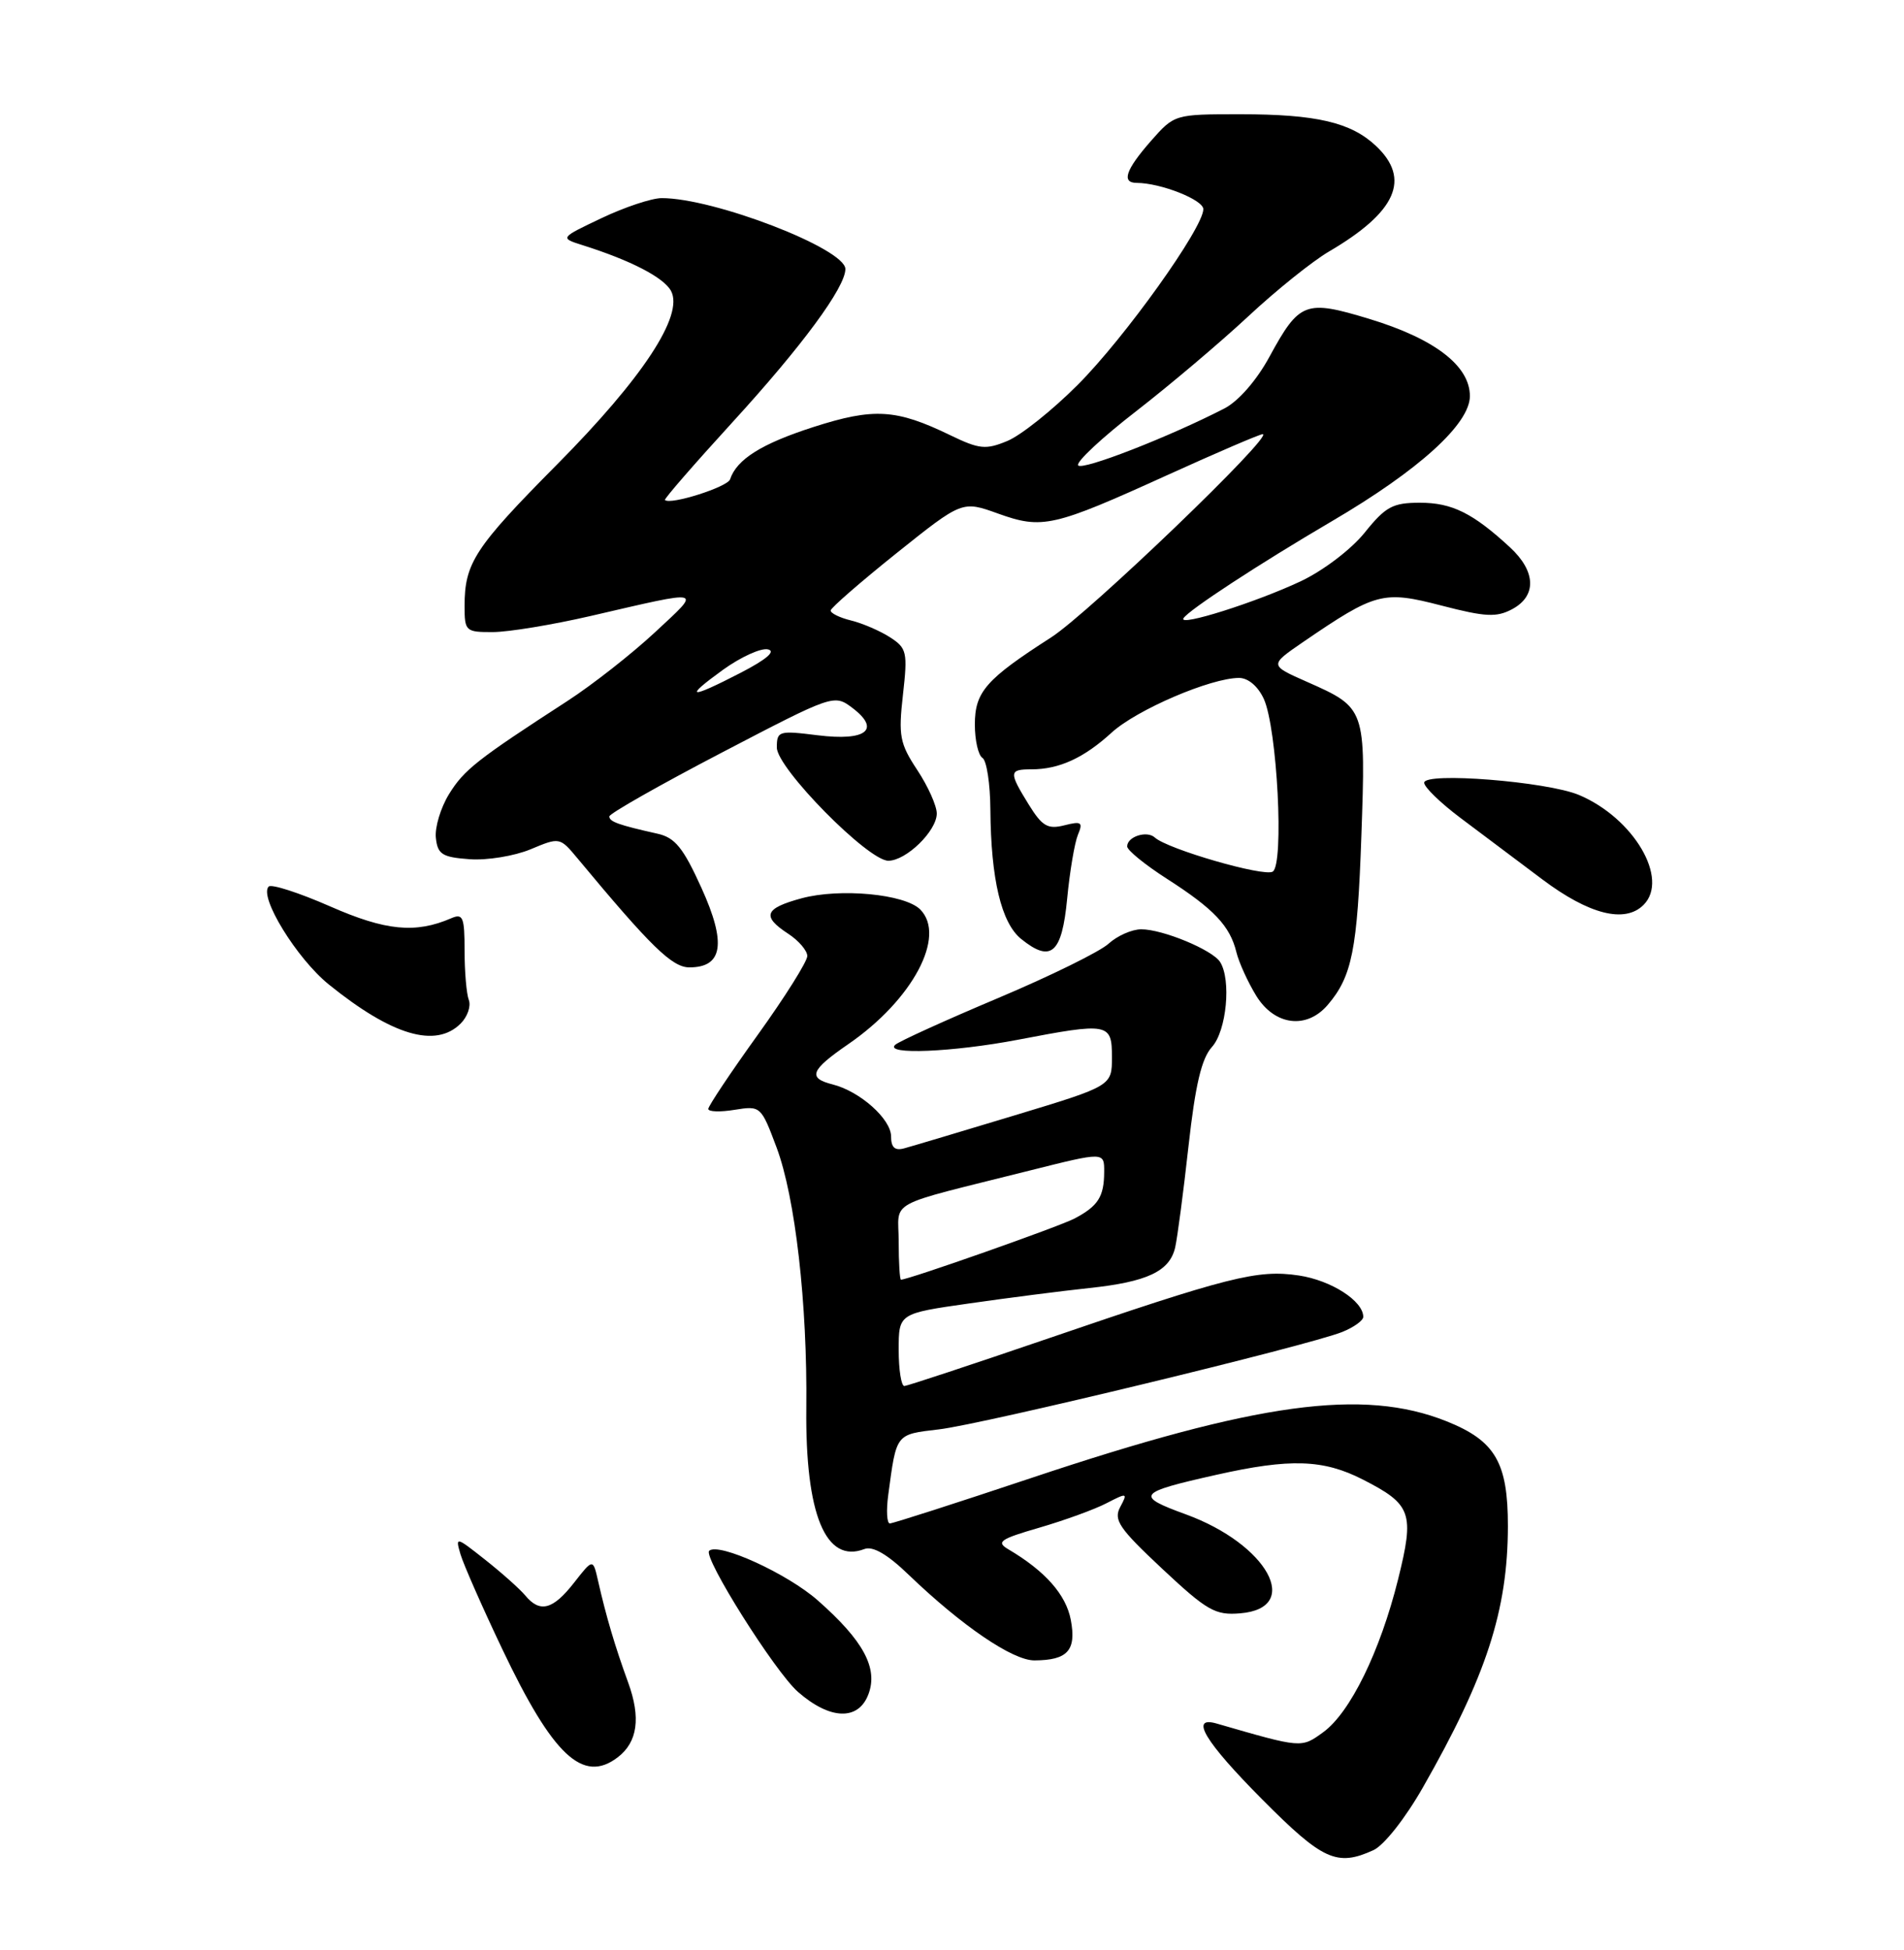 <?xml version="1.0" encoding="UTF-8" standalone="no"?>
<!DOCTYPE svg PUBLIC "-//W3C//DTD SVG 1.1//EN" "http://www.w3.org/Graphics/SVG/1.1/DTD/svg11.dtd" >
<svg xmlns="http://www.w3.org/2000/svg" xmlns:xlink="http://www.w3.org/1999/xlink" version="1.1" viewBox="0 0 250 256">
 <g >
 <path fill="currentColor"
d=" M 180.34 242.89 C 181.72 242.26 184.53 238.70 186.84 234.64 C 195.16 220.06 197.97 211.42 197.99 200.38 C 198.00 192.00 196.34 189.15 189.94 186.59 C 178.98 182.21 165.07 184.11 135.36 194.05 C 125.57 197.32 117.24 200.00 116.84 200.00 C 116.45 200.00 116.35 198.31 116.63 196.25 C 117.72 188.13 117.56 188.33 123.30 187.65 C 129.08 186.97 171.76 176.66 176.25 174.86 C 177.76 174.25 179.00 173.36 179.00 172.88 C 179.00 170.79 174.79 168.09 170.55 167.45 C 165.10 166.64 161.43 167.57 137.00 175.93 C 127.38 179.22 119.16 181.93 118.75 181.96 C 118.34 181.98 118.00 179.85 118.00 177.22 C 118.00 172.44 118.00 172.44 127.25 171.12 C 132.34 170.39 139.43 169.48 143.00 169.10 C 150.63 168.29 153.57 166.91 154.30 163.78 C 154.59 162.52 155.38 156.55 156.05 150.50 C 156.95 142.42 157.76 138.95 159.14 137.44 C 161.05 135.32 161.69 128.63 160.20 126.29 C 159.19 124.70 152.67 122.00 149.85 122.00 C 148.63 122.00 146.70 122.85 145.56 123.89 C 144.43 124.93 137.88 128.15 131.00 131.05 C 124.12 133.95 118.07 136.70 117.55 137.16 C 116.03 138.51 125.12 138.13 133.66 136.50 C 145.57 134.22 146.00 134.30 146.00 138.78 C 146.00 142.56 146.00 142.56 133.25 146.42 C 126.24 148.54 119.71 150.49 118.75 150.75 C 117.50 151.10 117.00 150.65 117.00 149.19 C 117.00 146.91 112.91 143.27 109.34 142.37 C 106.01 141.53 106.41 140.50 111.38 137.08 C 119.83 131.27 124.30 122.88 120.82 119.39 C 118.79 117.37 110.30 116.57 105.25 117.93 C 100.37 119.25 99.98 120.29 103.50 122.59 C 104.88 123.49 106.00 124.81 106.00 125.51 C 106.00 126.22 103.08 130.87 99.50 135.85 C 95.92 140.83 93.00 145.21 93.00 145.58 C 93.00 145.96 94.55 146.01 96.45 145.70 C 99.87 145.15 99.93 145.21 101.97 150.65 C 104.42 157.21 106.02 171.16 105.87 184.85 C 105.73 198.82 108.41 205.32 113.50 203.36 C 114.60 202.94 116.53 204.05 119.32 206.75 C 126.30 213.45 132.97 218.00 135.83 217.98 C 140.19 217.96 141.35 216.67 140.60 212.67 C 139.97 209.34 137.24 206.25 132.39 203.39 C 130.76 202.43 131.31 202.05 136.49 200.55 C 139.78 199.59 143.75 198.15 145.30 197.34 C 148.01 195.94 148.09 195.97 147.09 197.84 C 146.18 199.54 146.93 200.64 152.61 205.96 C 158.50 211.47 159.57 212.08 162.85 211.80 C 171.05 211.12 166.44 202.73 155.71 198.81 C 148.99 196.36 149.31 195.95 159.70 193.62 C 169.40 191.44 173.76 191.58 178.97 194.25 C 185.36 197.52 185.74 198.62 183.57 207.35 C 181.21 216.82 177.28 224.84 173.74 227.41 C 170.84 229.51 170.98 229.52 159.75 226.27 C 156.14 225.23 158.20 228.65 165.73 236.23 C 173.68 244.23 175.54 245.08 180.34 242.89 Z  M 81.10 230.71 C 83.72 228.72 84.17 225.51 82.47 220.86 C 80.75 216.14 79.58 212.19 78.53 207.55 C 77.86 204.60 77.86 204.60 75.36 207.80 C 72.59 211.34 70.89 211.78 68.97 209.46 C 68.27 208.62 65.91 206.51 63.72 204.78 C 59.84 201.71 59.77 201.69 60.47 204.07 C 60.87 205.40 63.33 211.00 65.95 216.50 C 72.60 230.49 76.54 234.19 81.10 230.71 Z  M 114.02 222.44 C 115.33 219.01 113.37 215.38 107.37 210.10 C 103.39 206.59 94.37 202.47 93.12 203.59 C 92.25 204.37 101.73 219.44 104.77 222.11 C 108.97 225.79 112.70 225.93 114.02 222.44 Z  M 60.49 134.37 C 61.38 133.48 61.86 132.09 61.56 131.29 C 61.25 130.49 61.00 127.58 61.00 124.81 C 61.00 120.40 60.79 119.88 59.25 120.55 C 54.55 122.58 50.64 122.20 43.34 118.99 C 39.26 117.20 35.63 116.03 35.28 116.39 C 33.96 117.70 38.96 125.84 43.17 129.24 C 51.46 135.94 57.21 137.65 60.49 134.37 Z  M 174.33 131.93 C 177.53 128.19 178.23 124.68 178.75 109.77 C 179.34 92.96 179.33 92.93 171.58 89.50 C 166.67 87.33 166.67 87.33 171.08 84.30 C 180.65 77.76 181.59 77.51 189.27 79.50 C 195.05 81.00 196.50 81.07 198.56 79.97 C 201.80 78.23 201.68 75.00 198.25 71.84 C 193.38 67.35 190.64 66.00 186.44 66.00 C 182.87 66.00 181.93 66.51 179.19 69.92 C 177.41 72.13 173.74 74.92 170.77 76.32 C 164.87 79.09 154.69 82.31 155.39 81.17 C 156.06 80.09 165.28 74.06 174.89 68.42 C 186.32 61.72 193.00 55.65 193.00 52.00 C 193.00 48.02 188.37 44.47 179.78 41.86 C 171.39 39.32 170.62 39.61 166.68 46.84 C 165.01 49.92 162.62 52.66 160.79 53.61 C 153.57 57.34 142.02 61.84 141.56 61.09 C 141.28 60.64 144.70 57.45 149.16 54.00 C 153.61 50.55 160.24 44.94 163.88 41.55 C 167.52 38.15 172.30 34.31 174.50 33.02 C 183.36 27.83 185.28 23.49 180.66 19.15 C 177.37 16.06 172.84 15.00 162.86 15.00 C 154.21 15.00 154.21 15.00 151.10 18.53 C 147.80 22.30 147.22 24.00 149.25 24.01 C 152.41 24.02 158.00 26.23 158.00 27.46 C 158.00 29.92 147.68 44.35 141.50 50.53 C 138.19 53.85 134.04 57.16 132.27 57.89 C 129.43 59.07 128.59 58.98 124.76 57.13 C 117.67 53.69 114.72 53.52 106.81 56.06 C 100.00 58.25 96.73 60.30 95.86 62.93 C 95.52 63.94 88.00 66.33 87.31 65.64 C 87.17 65.51 91.16 60.92 96.16 55.45 C 105.29 45.47 111.00 37.73 111.00 35.32 C 111.00 32.65 93.70 25.98 86.86 26.01 C 85.56 26.02 82.03 27.19 79.00 28.63 C 73.50 31.24 73.50 31.24 76.50 32.19 C 82.84 34.19 87.16 36.43 88.11 38.20 C 89.81 41.39 84.40 49.62 73.16 60.96 C 62.32 71.89 61.00 73.92 61.00 79.57 C 61.00 82.87 61.14 83.00 64.75 82.98 C 66.81 82.97 72.55 82.02 77.50 80.88 C 92.69 77.37 92.18 77.25 86.00 83.01 C 82.97 85.83 77.80 89.89 74.50 92.03 C 62.63 99.72 60.94 101.05 58.96 104.25 C 57.86 106.04 57.08 108.62 57.23 110.00 C 57.46 112.16 58.06 112.54 61.66 112.80 C 63.94 112.97 67.54 112.38 69.66 111.50 C 73.48 109.90 73.51 109.90 75.83 112.69 C 85.49 124.31 88.26 127.00 90.52 127.00 C 94.92 127.00 95.40 123.83 92.10 116.56 C 89.71 111.29 88.63 109.96 86.33 109.45 C 81.19 108.30 80.00 107.87 80.01 107.18 C 80.01 106.81 86.65 103.04 94.76 98.81 C 109.39 91.18 109.52 91.13 111.90 92.92 C 115.69 95.78 113.75 97.32 107.38 96.53 C 102.25 95.89 102.00 95.96 102.00 98.14 C 102.00 100.84 113.97 113.00 116.64 113.00 C 118.98 113.00 123.00 109.09 123.00 106.80 C 123.00 105.79 121.85 103.22 120.44 101.09 C 118.14 97.61 117.95 96.60 118.56 91.21 C 119.19 85.62 119.07 85.09 116.87 83.67 C 115.57 82.83 113.26 81.83 111.75 81.46 C 110.24 81.09 109.03 80.49 109.07 80.14 C 109.10 79.79 113.00 76.40 117.73 72.61 C 126.34 65.73 126.34 65.73 131.04 67.42 C 136.86 69.51 138.29 69.18 153.30 62.36 C 159.80 59.41 165.41 57.00 165.79 57.00 C 167.43 57.00 142.95 80.52 138.00 83.69 C 129.45 89.18 128.00 90.83 128.00 95.12 C 128.00 97.19 128.45 99.16 129.00 99.50 C 129.55 99.84 130.02 102.90 130.04 106.31 C 130.11 115.42 131.47 121.15 134.07 123.26 C 138.00 126.44 139.43 125.20 140.12 117.99 C 140.46 114.42 141.10 110.65 141.53 109.60 C 142.23 107.94 142.00 107.78 139.75 108.35 C 137.57 108.90 136.84 108.47 135.08 105.63 C 132.44 101.36 132.47 101.00 135.43 101.00 C 139.07 101.00 142.32 99.51 145.97 96.17 C 149.26 93.17 158.98 89.00 162.69 89.00 C 163.89 89.00 165.18 90.10 165.94 91.75 C 167.70 95.59 168.63 113.49 167.11 114.43 C 165.96 115.14 153.30 111.48 151.63 109.95 C 150.59 109.00 148.00 109.83 148.00 111.12 C 148.00 111.62 150.36 113.54 153.25 115.39 C 159.39 119.33 161.50 121.56 162.34 125.00 C 162.68 126.38 163.86 128.96 164.96 130.75 C 167.37 134.64 171.56 135.17 174.33 131.93 Z  M 215.80 118.80 C 219.21 115.39 214.51 107.39 207.31 104.36 C 203.10 102.60 187.00 101.32 187.00 102.76 C 187.00 103.34 189.14 105.41 191.75 107.37 C 194.36 109.33 199.20 112.96 202.50 115.44 C 208.65 120.06 213.35 121.25 215.80 118.80 Z  M 118.00 163.04 C 118.00 157.39 115.93 158.52 135.25 153.66 C 145.00 151.21 145.00 151.21 144.98 153.86 C 144.97 157.11 144.18 158.34 141.09 159.97 C 139.10 161.02 119.29 168.00 118.30 168.00 C 118.14 168.00 118.00 165.77 118.00 163.04 Z  M 94.92 87.94 C 97.25 86.26 99.90 85.05 100.82 85.25 C 101.91 85.48 100.66 86.56 97.28 88.31 C 90.46 91.83 89.71 91.71 94.92 87.94 Z "/>
</g>
</svg>